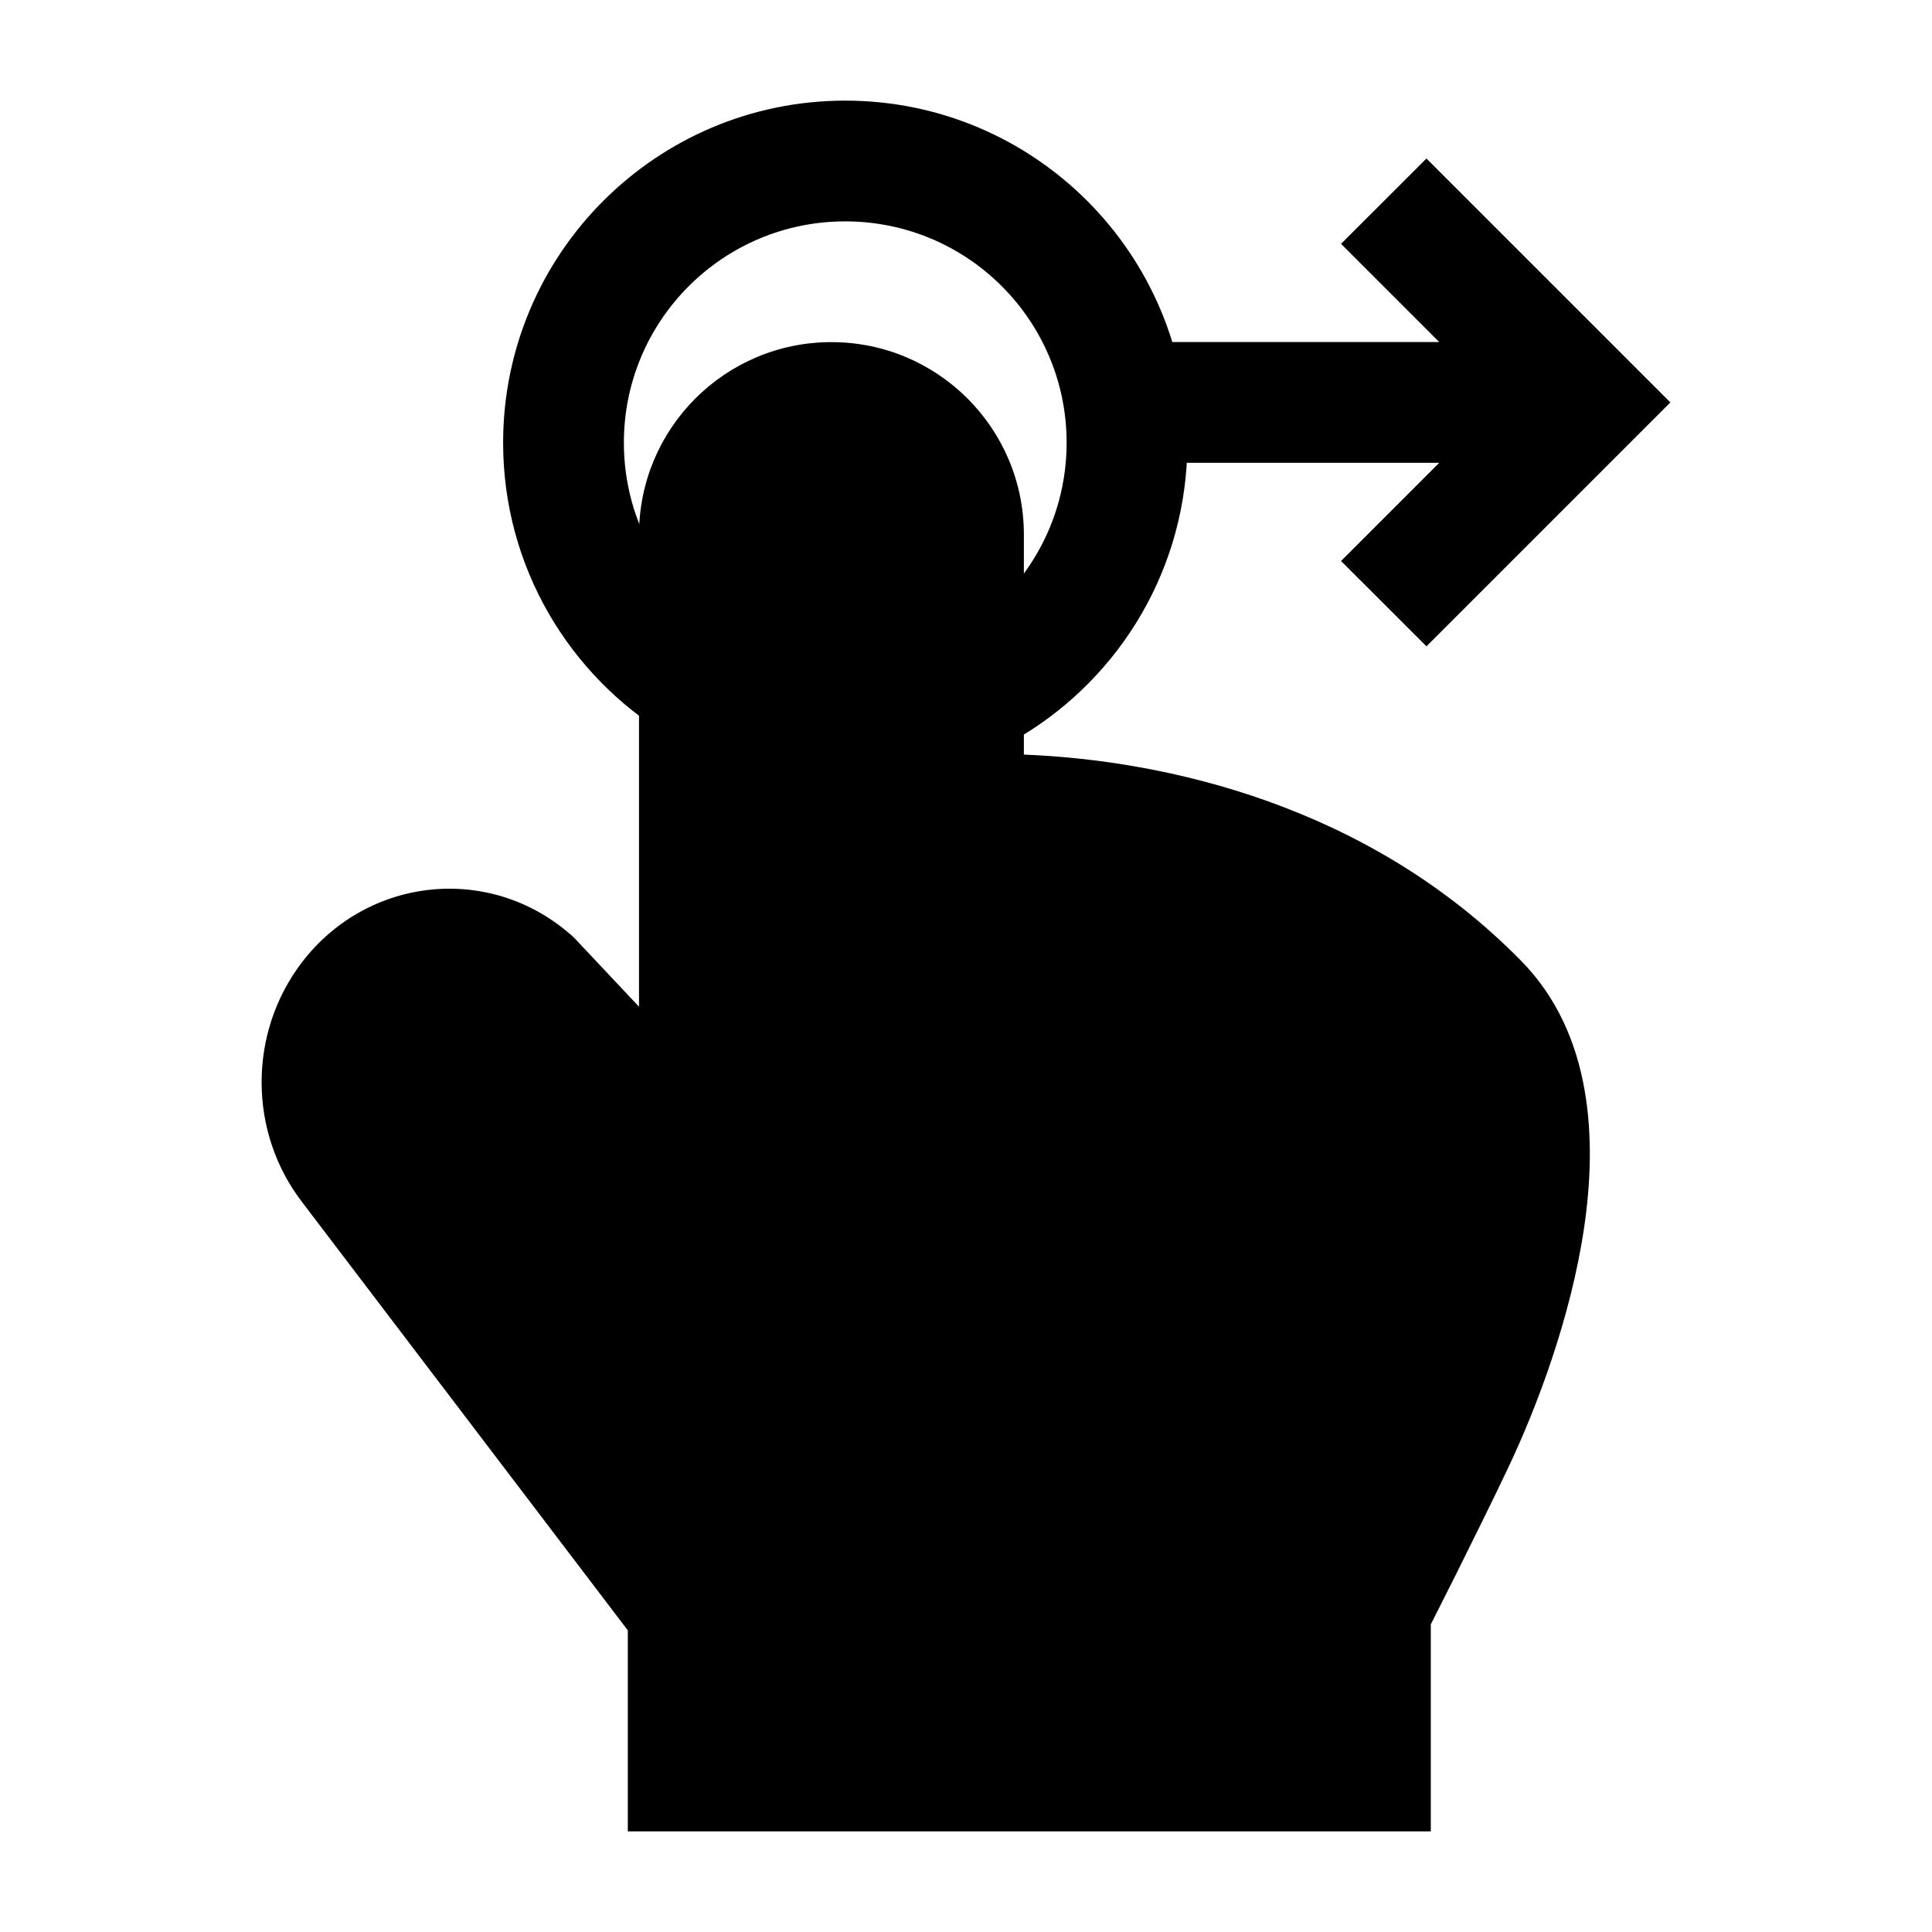 <svg width="24" height="24" viewBox="0 0 24 24" xmlns="http://www.w3.org/2000/svg">
    <path d="M7.938 6.641C7.938 5.32 9.008 4.25 10.328 4.25C11.648 4.25 12.719 5.32 12.719 6.641V9.374C14.474 9.443 16.997 9.999 18.899 11.939C19.789 12.846 19.838 14.168 19.678 15.253C19.512 16.374 19.089 17.485 18.739 18.225C18.556 18.613 18.293 19.143 18.079 19.573C17.971 19.788 17.874 19.98 17.805 20.117L17.774 20.179V22.75H7.799V20.253L3.759 14.941C3.083 14.069 3.08 12.831 3.751 11.954C4.571 10.883 6.101 10.725 7.11 11.629L7.134 11.651L7.938 12.506L7.938 6.641Z"/>
    <path fill-rule="evenodd" clip-rule="evenodd" d="M17.879 4.249L16.659 3.029L17.72 1.969L20.75 4.999L17.72 8.029L16.659 6.969L17.879 5.749H14V4.249H17.879Z"/>
    <path fill-rule="evenodd" clip-rule="evenodd" d="M10.5 2.75C8.981 2.75 7.75 3.981 7.75 5.5C7.75 6.499 8.283 7.375 9.083 7.858L8.309 9.142C7.077 8.4 6.25 7.047 6.25 5.5C6.25 3.153 8.153 1.25 10.5 1.25C12.847 1.25 14.75 3.153 14.75 5.5C14.75 7.047 13.923 8.4 12.691 9.142L11.917 7.858C12.717 7.375 13.25 6.499 13.25 5.5C13.25 3.981 12.019 2.75 10.5 2.75Z"/>
</svg>
